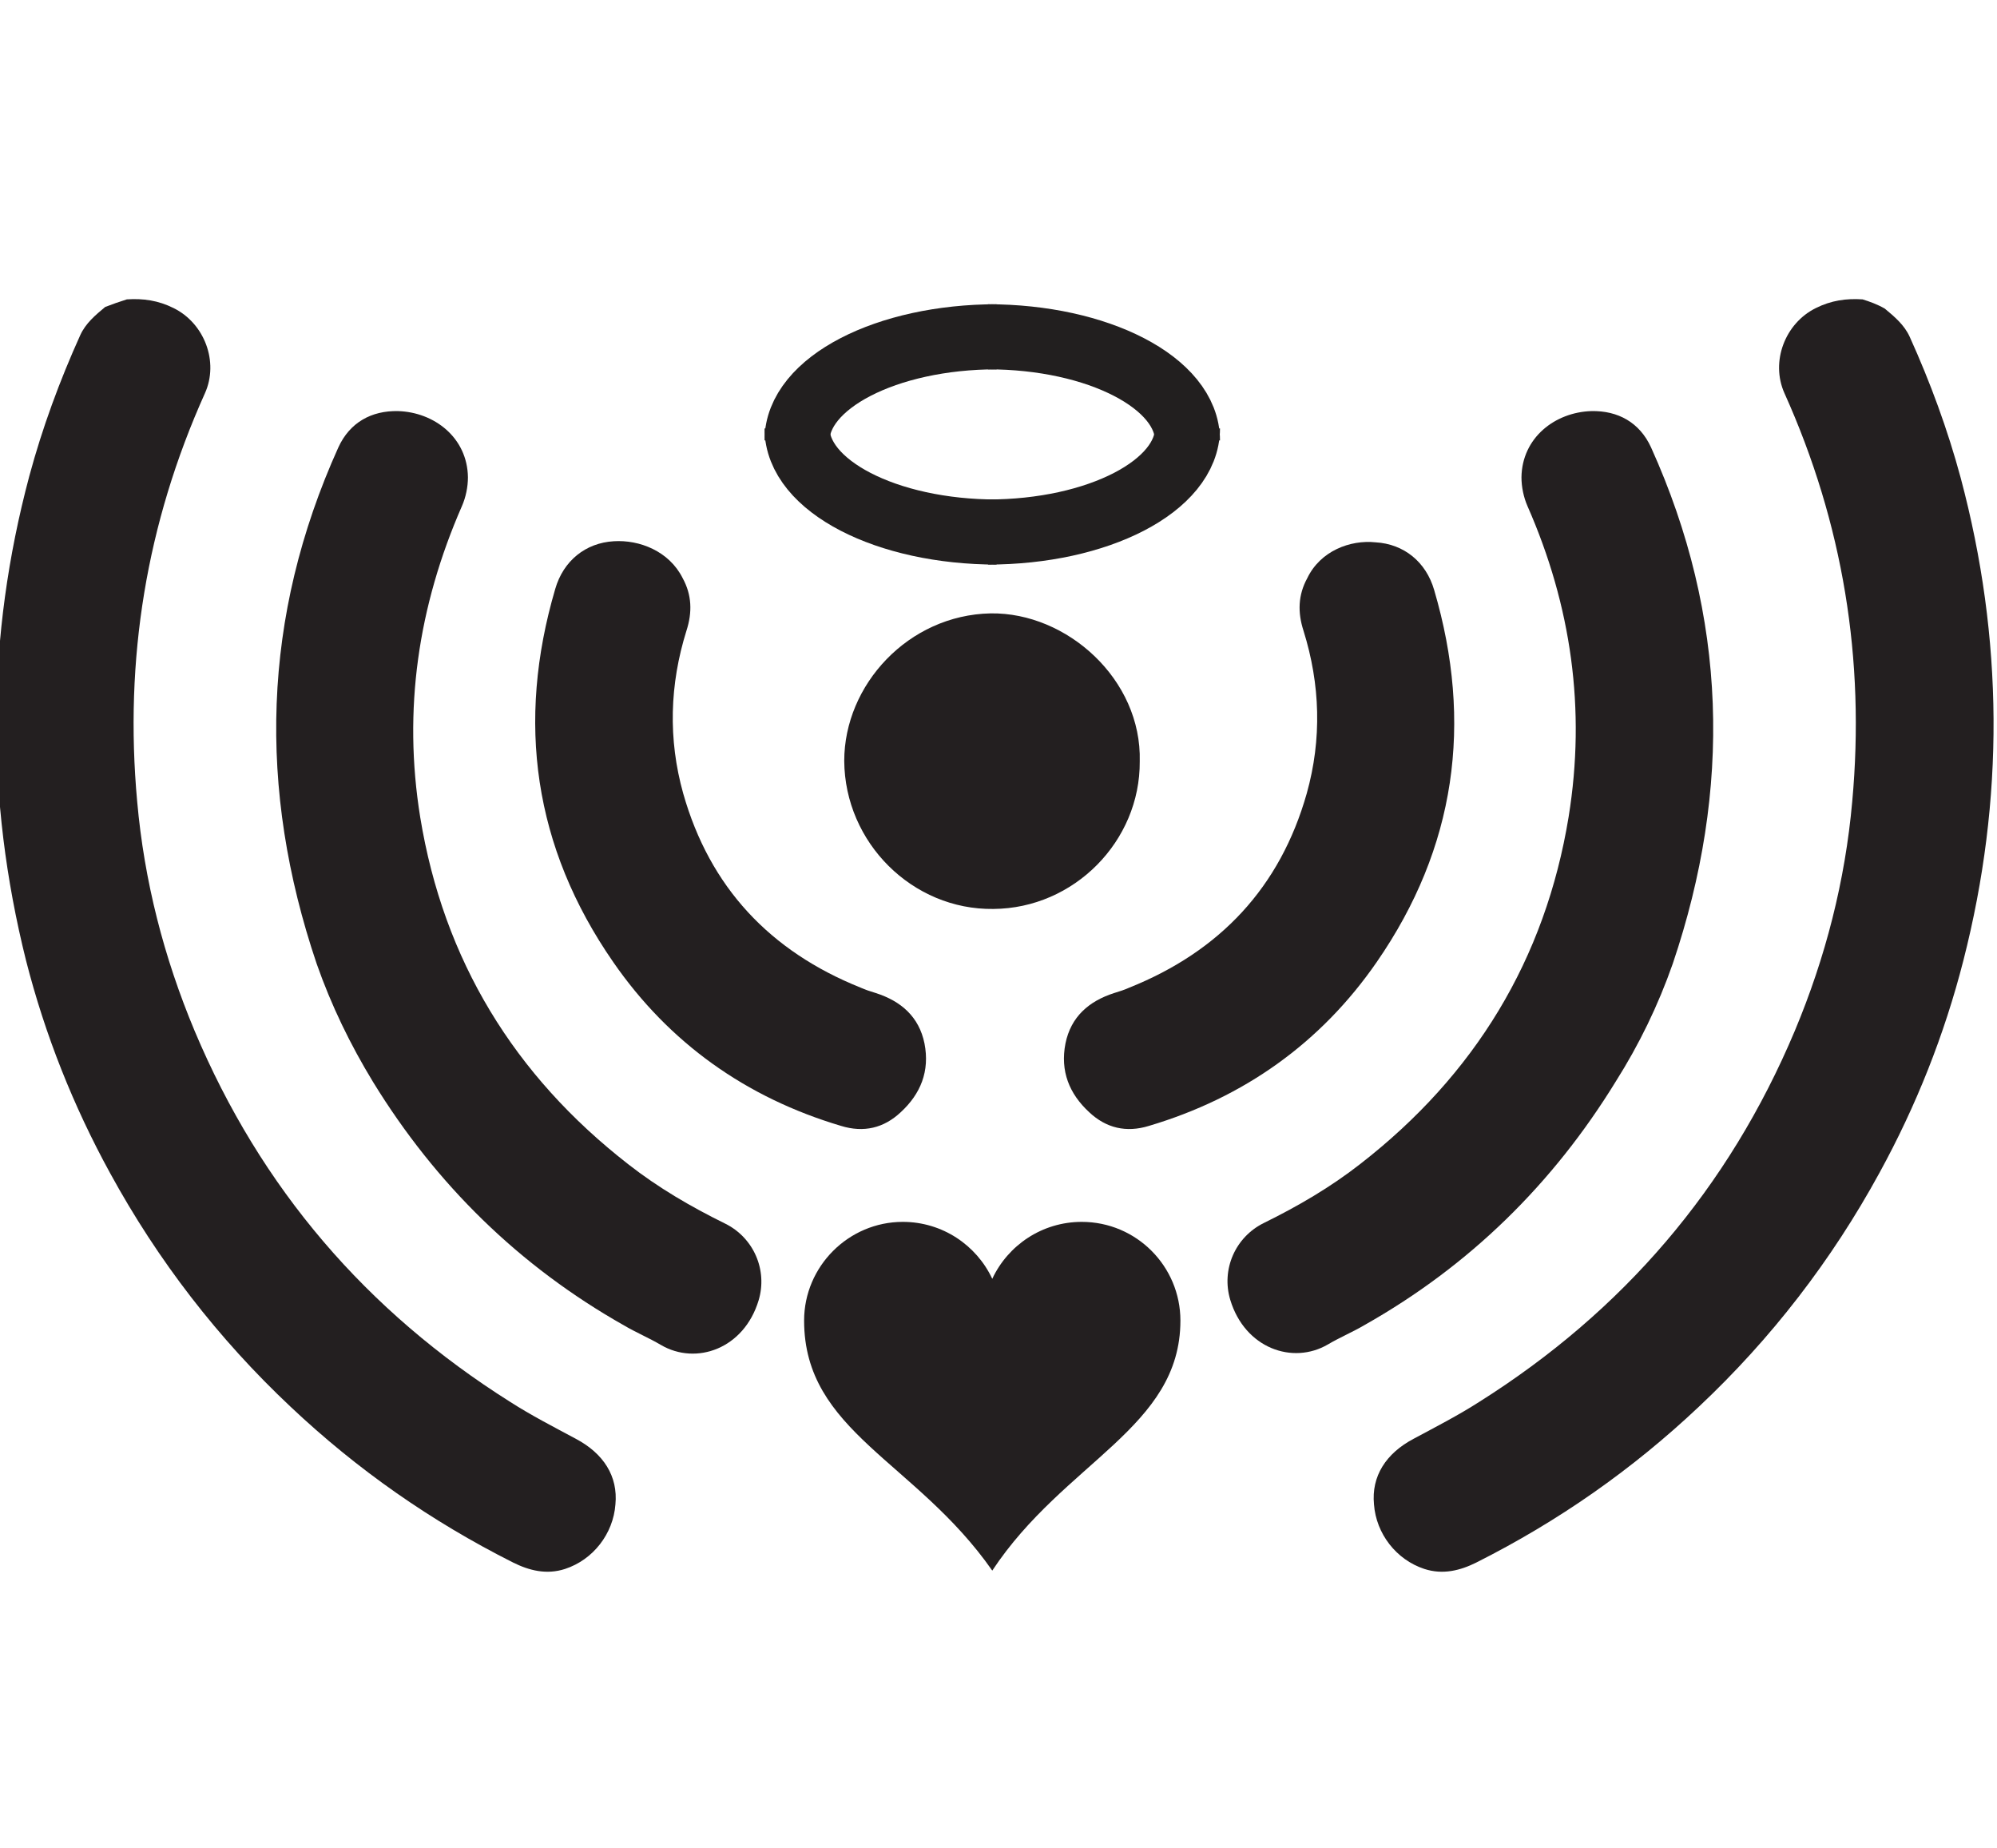 <?xml version="1.0" encoding="utf-8"?>
<!-- Generator: Adobe Illustrator 22.0.1, SVG Export Plug-In . SVG Version: 6.00 Build 0)  -->
<svg version="1.1" id="Layer_1" xmlns="http://www.w3.org/2000/svg" xmlns:xlink="http://www.w3.org/1999/xlink" x="0px" y="0px"
	 viewBox="0 0 368.3 340.8" style="enable-background:new 0 0 368.3 340.8;" xml:space="preserve">
<style type="text/css">
	.st0{fill:#231F20;}
	.st1{fill:none;stroke:#221F1F;stroke-width:12;stroke-miterlimit:10;}
</style>
<g>
	<path class="st0" d="M23.4,55.2c3-0.2,5.8,0.2,8.6,1.6c5.7,2.8,8.4,9.9,5.8,15.7c-10.8,24-14.9,49.1-12.5,75.3
		c1.3,14.6,4.9,28.7,10.6,42.3c12.2,29,31.7,51.7,58.2,68.4c3.9,2.5,8,4.6,12.1,6.8c5.1,2.7,7.8,6.9,7.3,12.1
		c-0.4,5.4-4.1,10.2-9.3,11.9c-3.4,1.1-6.6,0.3-9.6-1.2c-15.1-7.6-28.7-17.1-41-28.7c-13.4-12.6-24.5-27-33.3-43.1
		c-6.8-12.4-12-25.5-15.5-39.2c-7.5-30-7.3-59.7,0.6-89.3c2.4-8.9,5.6-17.6,9.4-26c1-2.2,2.8-3.7,4.6-5.2
		C20.7,56.1,22.1,55.6,23.4,55.2z"/>
	<path class="st0" d="M58.4,177.7c-10.9-32.2-10.1-64,4-95.2c2.1-4.6,6.1-6.8,11-6.7C80.1,76,86.2,80.7,86.3,88
		c0,1.8-0.4,3.7-1.1,5.3c-8.1,18.5-10.9,37.6-7.7,57.4c4.3,26.3,17.3,47.6,38.4,64c5.5,4.3,11.5,7.8,17.8,10.9
		c5.3,2.6,7.9,8.6,6.2,14.2c-2.7,8.9-11.5,12-18,8.2c-2.2-1.3-4.6-2.3-6.8-3.6c-19.3-10.9-34.7-26-46.3-44.9
		C64.6,192.6,61.1,185.4,58.4,177.7z"/>
	<path class="st0" d="M125.9,106.6c1.7,3.1,1.8,6.3,0.7,9.7c-3.1,9.9-3.4,20-0.6,30c4.9,17.3,16,29.1,32.7,35.8
		c0.9,0.4,1.8,0.7,2.8,1c4.7,1.5,8,4.4,9,9.3c1,5.1-0.7,9.3-4.4,12.7c-3.1,2.9-6.8,3.8-11,2.5c-17.5-5.2-31.7-15.3-42-30.2
		c-14.7-21.2-17.9-44.3-10.7-68.8c1.5-5.2,5.6-8.5,10.8-8.8C117.9,99.5,123.4,101.6,125.9,106.6z"/>
	<path class="st0" d="M343.5,55.2c-3-0.2-5.8,0.2-8.6,1.6c-5.7,2.8-8.4,9.9-5.8,15.7c10.8,24,14.9,49.1,12.5,75.3
		c-1.3,14.6-4.9,28.7-10.6,42.3c-12.2,29-31.7,51.7-58.2,68.4c-3.9,2.5-8,4.6-12.1,6.8c-5.1,2.7-7.8,6.9-7.3,12.1
		c0.4,5.4,4.1,10.2,9.3,11.9c3.4,1.1,6.6,0.3,9.6-1.2c15.1-7.6,28.7-17.1,41-28.7c13.4-12.6,24.5-27,33.3-43.1
		c6.8-12.4,12-25.5,15.5-39.2c7.6-29.7,7.4-59.4-0.5-89c-2.4-8.9-5.6-17.6-9.4-26c-1-2.2-2.8-3.7-4.6-5.2
		C346.2,56.1,344.8,55.6,343.5,55.2z"/>
	<path class="st0" d="M308.5,177.7c10.9-32.2,10.1-64-4-95.2c-2.1-4.6-6.1-6.8-11-6.7c-6.7,0.2-12.8,4.9-12.9,12.2
		c0,1.8,0.4,3.7,1.1,5.3c8.1,18.4,10.8,37.5,7.6,57.3c-4.3,26.3-17.3,47.6-38.4,64c-5.5,4.3-11.5,7.8-17.8,10.9
		c-5.3,2.6-7.9,8.6-6.2,14.2c2.7,8.9,11.5,12,18,8.2c2.2-1.3,4.6-2.3,6.8-3.6c19.3-10.9,34.7-26,46.3-44.9
		C302.3,192.6,305.8,185.4,308.5,177.7z"/>
	<path class="st0" d="M241.1,106.6c-1.7,3.1-1.8,6.3-0.7,9.7c3.1,9.9,3.4,20,0.6,30c-4.9,17.3-16,29.1-32.7,35.8
		c-0.9,0.4-1.8,0.7-2.8,1c-4.7,1.5-8,4.4-9,9.3c-1,5.1,0.7,9.3,4.4,12.7c3.1,2.9,6.8,3.8,11,2.5c17.5-5.2,31.7-15.3,42-30.2
		c14.6-21.1,17.8-44.1,10.6-68.6c-1.5-5.2-5.6-8.5-10.8-8.8C249,99.5,243.5,101.6,241.1,106.6z"/>
	<path class="st0" d="M166.5,225.3c7.3,0,13.6,4.3,16.5,10.5c2.9-6.2,9.2-10.5,16.5-10.5c10.1,0,18.2,8.2,18.2,18.2
		c0,19.8-21.4,26-34.7,46.1c-14.1-20.2-34.7-25.6-34.7-46.1C148.3,233.5,156.5,225.3,166.5,225.3L166.5,225.3z"/>
	<g>
		<g>
			<path class="st1" d="M147,81.2c0-10.6,16.5-19.1,36.8-19.1"/>
			<path class="st1" d="M219,81.2c0-10.6-16.5-19.1-36.8-19.1"/>
		</g>
		<g>
			<path class="st1" d="M147,79c0,10.6,16.5,19.1,36.8,19.1"/>
			<path class="st1" d="M219,79c0,10.6-16.5,19.1-36.8,19.1"/>
		</g>
	</g>
	<path class="st0" d="M210.2,140.4c0.1,14.7-12.1,27.1-27,27.2c-14.9,0.2-27.4-12.2-27.5-27.3c0-14,11.8-26.9,27-27.2
		C196.8,112.9,210.6,125.3,210.2,140.4z"/>
</g>
</svg>
